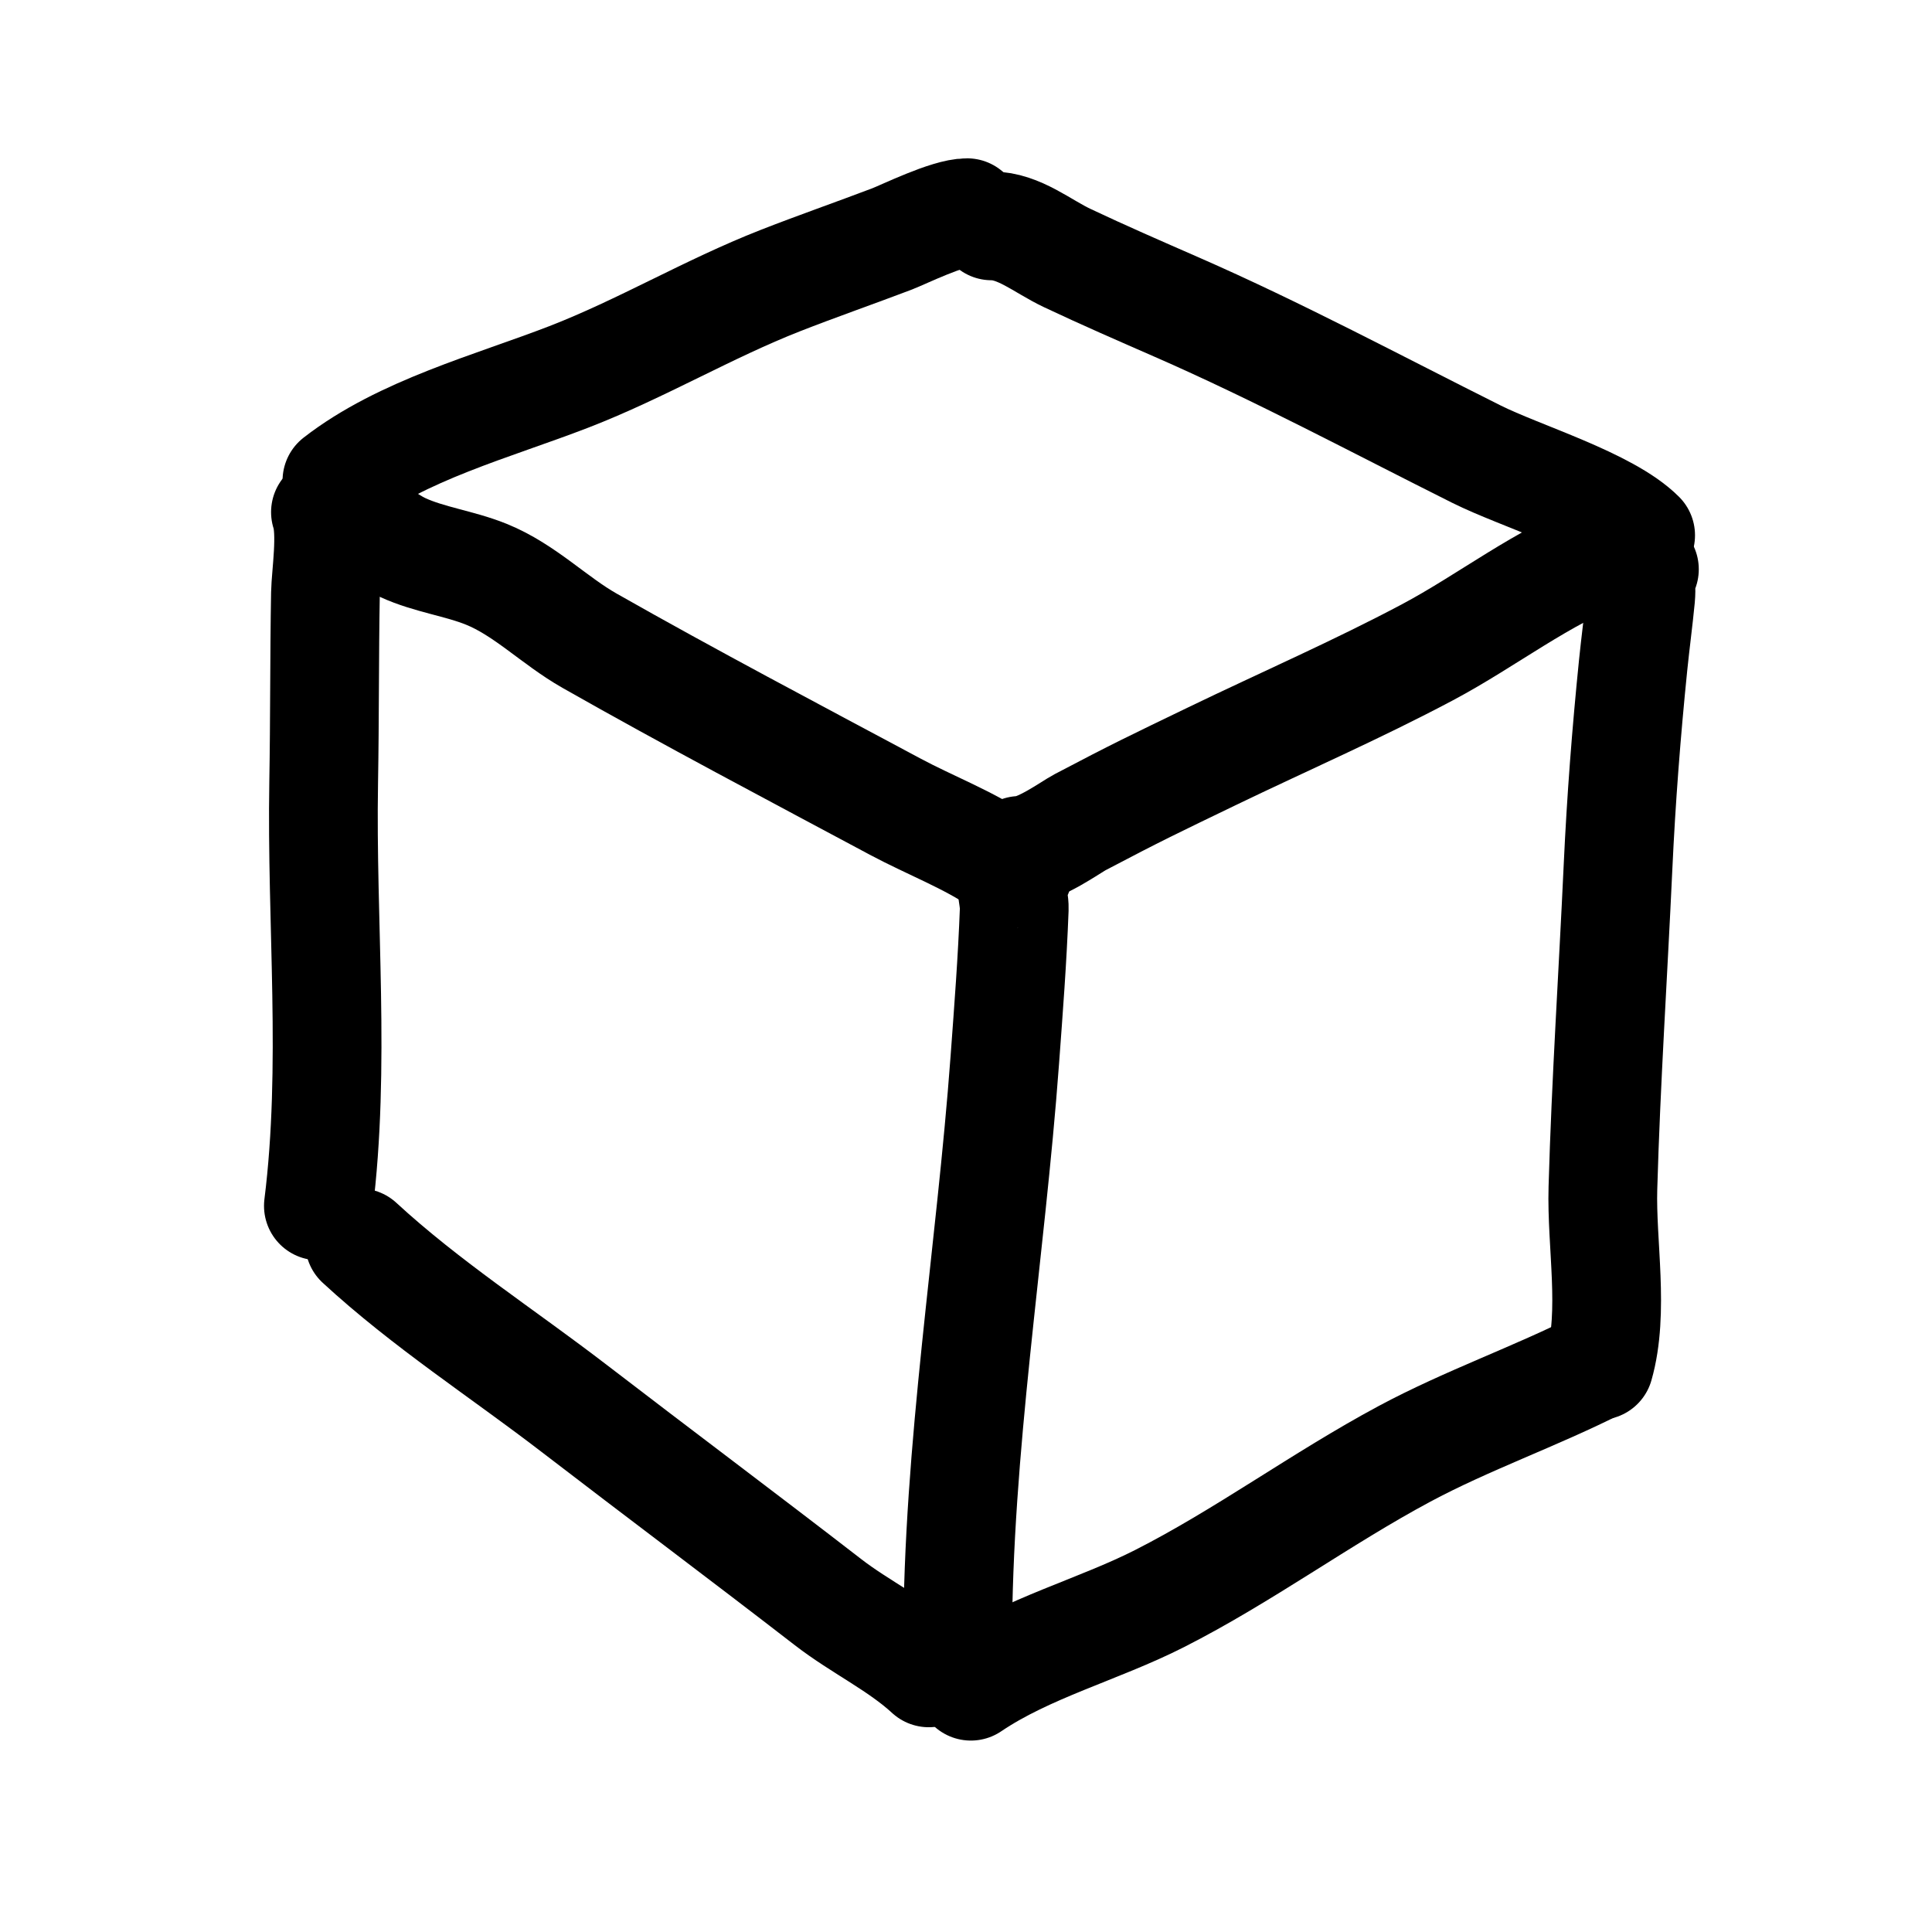 <?xml version="1.0" encoding="UTF-8" standalone="no"?>
<!DOCTYPE svg PUBLIC "-//W3C//DTD SVG 1.1//EN" "http://www.w3.org/Graphics/SVG/1.1/DTD/svg11.dtd">
<!-- Created with Vectornator (http://vectornator.io/) -->
<svg height="100%" stroke-miterlimit="10" style="fill-rule:nonzero;clip-rule:evenodd;stroke-linecap:round;stroke-linejoin:round;" version="1.1" viewBox="0 0 1024 1024" width="100%" xml:space="preserve" xmlns="http://www.w3.org/2000/svg" xmlns:vectornator="http://vectornator.io" xmlns:xlink="http://www.w3.org/1999/xlink">
<defs/>
<g id="レイヤー-1" vectornator:layerName="レイヤー 1">
<path d="M172.489 271.443C176.21 282.605 172.657 304.885 172.489 314.481C171.903 347.847 172.139 381.231 171.553 414.593C170.24 489.43 178.03 564.872 168.746 639.143" fill="none" opacity="1" stroke="#000000" stroke-linecap="round" stroke-linejoin="round" stroke-width="57.628"/>
<path d="M179.038 274.416C192.912 274.416 201.957 284.93 213.59 290.267C227.498 296.647 243.468 298.595 257.738 304.356C278.129 312.588 293.657 328.908 312.445 339.579C365.677 369.814 420.627 398.727 474.644 427.637C492.659 437.279 513.724 445.283 530.31 456.696" fill="none" opacity="1" stroke="#000000" stroke-linecap="round" stroke-linejoin="round" stroke-width="57.628"/>
<path d="M512.576 112.727C502.32 112.727 479.007 124.283 472.576 126.727C453.776 133.87 432.148 141.443 413.576 148.727C375.329 163.725 339.89 184.895 301.576 199.727C261.195 215.358 213.005 227.949 178.576 254.727" fill="none" opacity="1" stroke="#000000" stroke-linecap="round" stroke-linejoin="round" stroke-width="57.628"/>
<path d="M525.576 119.727C540.063 119.727 552.478 130.535 565.576 136.727C584.73 145.782 604.165 154.234 623.576 162.727C677.752 186.429 729.747 214.312 782.576 240.727C805.784 252.331 851.784 265.935 869.576 283.727" fill="none" opacity="1" stroke="#000000" stroke-linecap="round" stroke-linejoin="round" stroke-width="57.628"/>
<path d="M540.576 450.727C550.778 450.727 567.254 438.528 572.576 435.727C603.044 419.691 611.658 415.652 642.576 400.727C680.456 382.439 719.439 365.456 756.576 345.727C788.391 328.825 817.634 305.455 851.576 292.727" fill="none" opacity="1" stroke="#000000" stroke-linecap="round" stroke-linejoin="round" stroke-width="57.628"/>
<path d="M190.576 658.727C225.788 691.197 266.164 717.169 304.3 746.474C349.056 780.867 394.275 814.682 438.911 849.203C456.015 862.432 476.448 872.047 492.292 886.657" fill="none" opacity="1" stroke="#000000" stroke-linecap="round" stroke-linejoin="round" stroke-width="57.628"/>
<path d="M539.576 462.727C533.207 462.727 537.816 475.363 537.576 481.727C536.539 509.198 534.597 534.235 532.576 561.727C525.026 664.396 507.576 767.707 507.576 870.727" fill="none" opacity="1" stroke="#000000" stroke-linecap="round" stroke-linejoin="round" stroke-width="57.628"/>
<path d="M871.576 301.727C867.653 293.882 870.454 307.595 869.576 316.727C868.42 328.745 866.792 340.714 865.576 352.727C861.961 388.422 859.229 423.894 857.576 459.727C854.958 516.446 851.196 573.006 849.576 629.727C848.728 659.379 855.721 695.219 847.576 723.727" fill="none" opacity="1" stroke="#000000" stroke-linecap="round" stroke-linejoin="round" stroke-width="57.628"/>
<path d="M847.449 723.125C813.879 740.167 777.665 752.733 744.29 770.635C700.095 794.34 659.247 824.604 614.544 847.297C582.29 863.671 544.544 873.442 514.576 893.727" fill="none" opacity="1" stroke="#000000" stroke-linecap="round" stroke-linejoin="round" stroke-width="57.628"/>
</g>
</svg>
